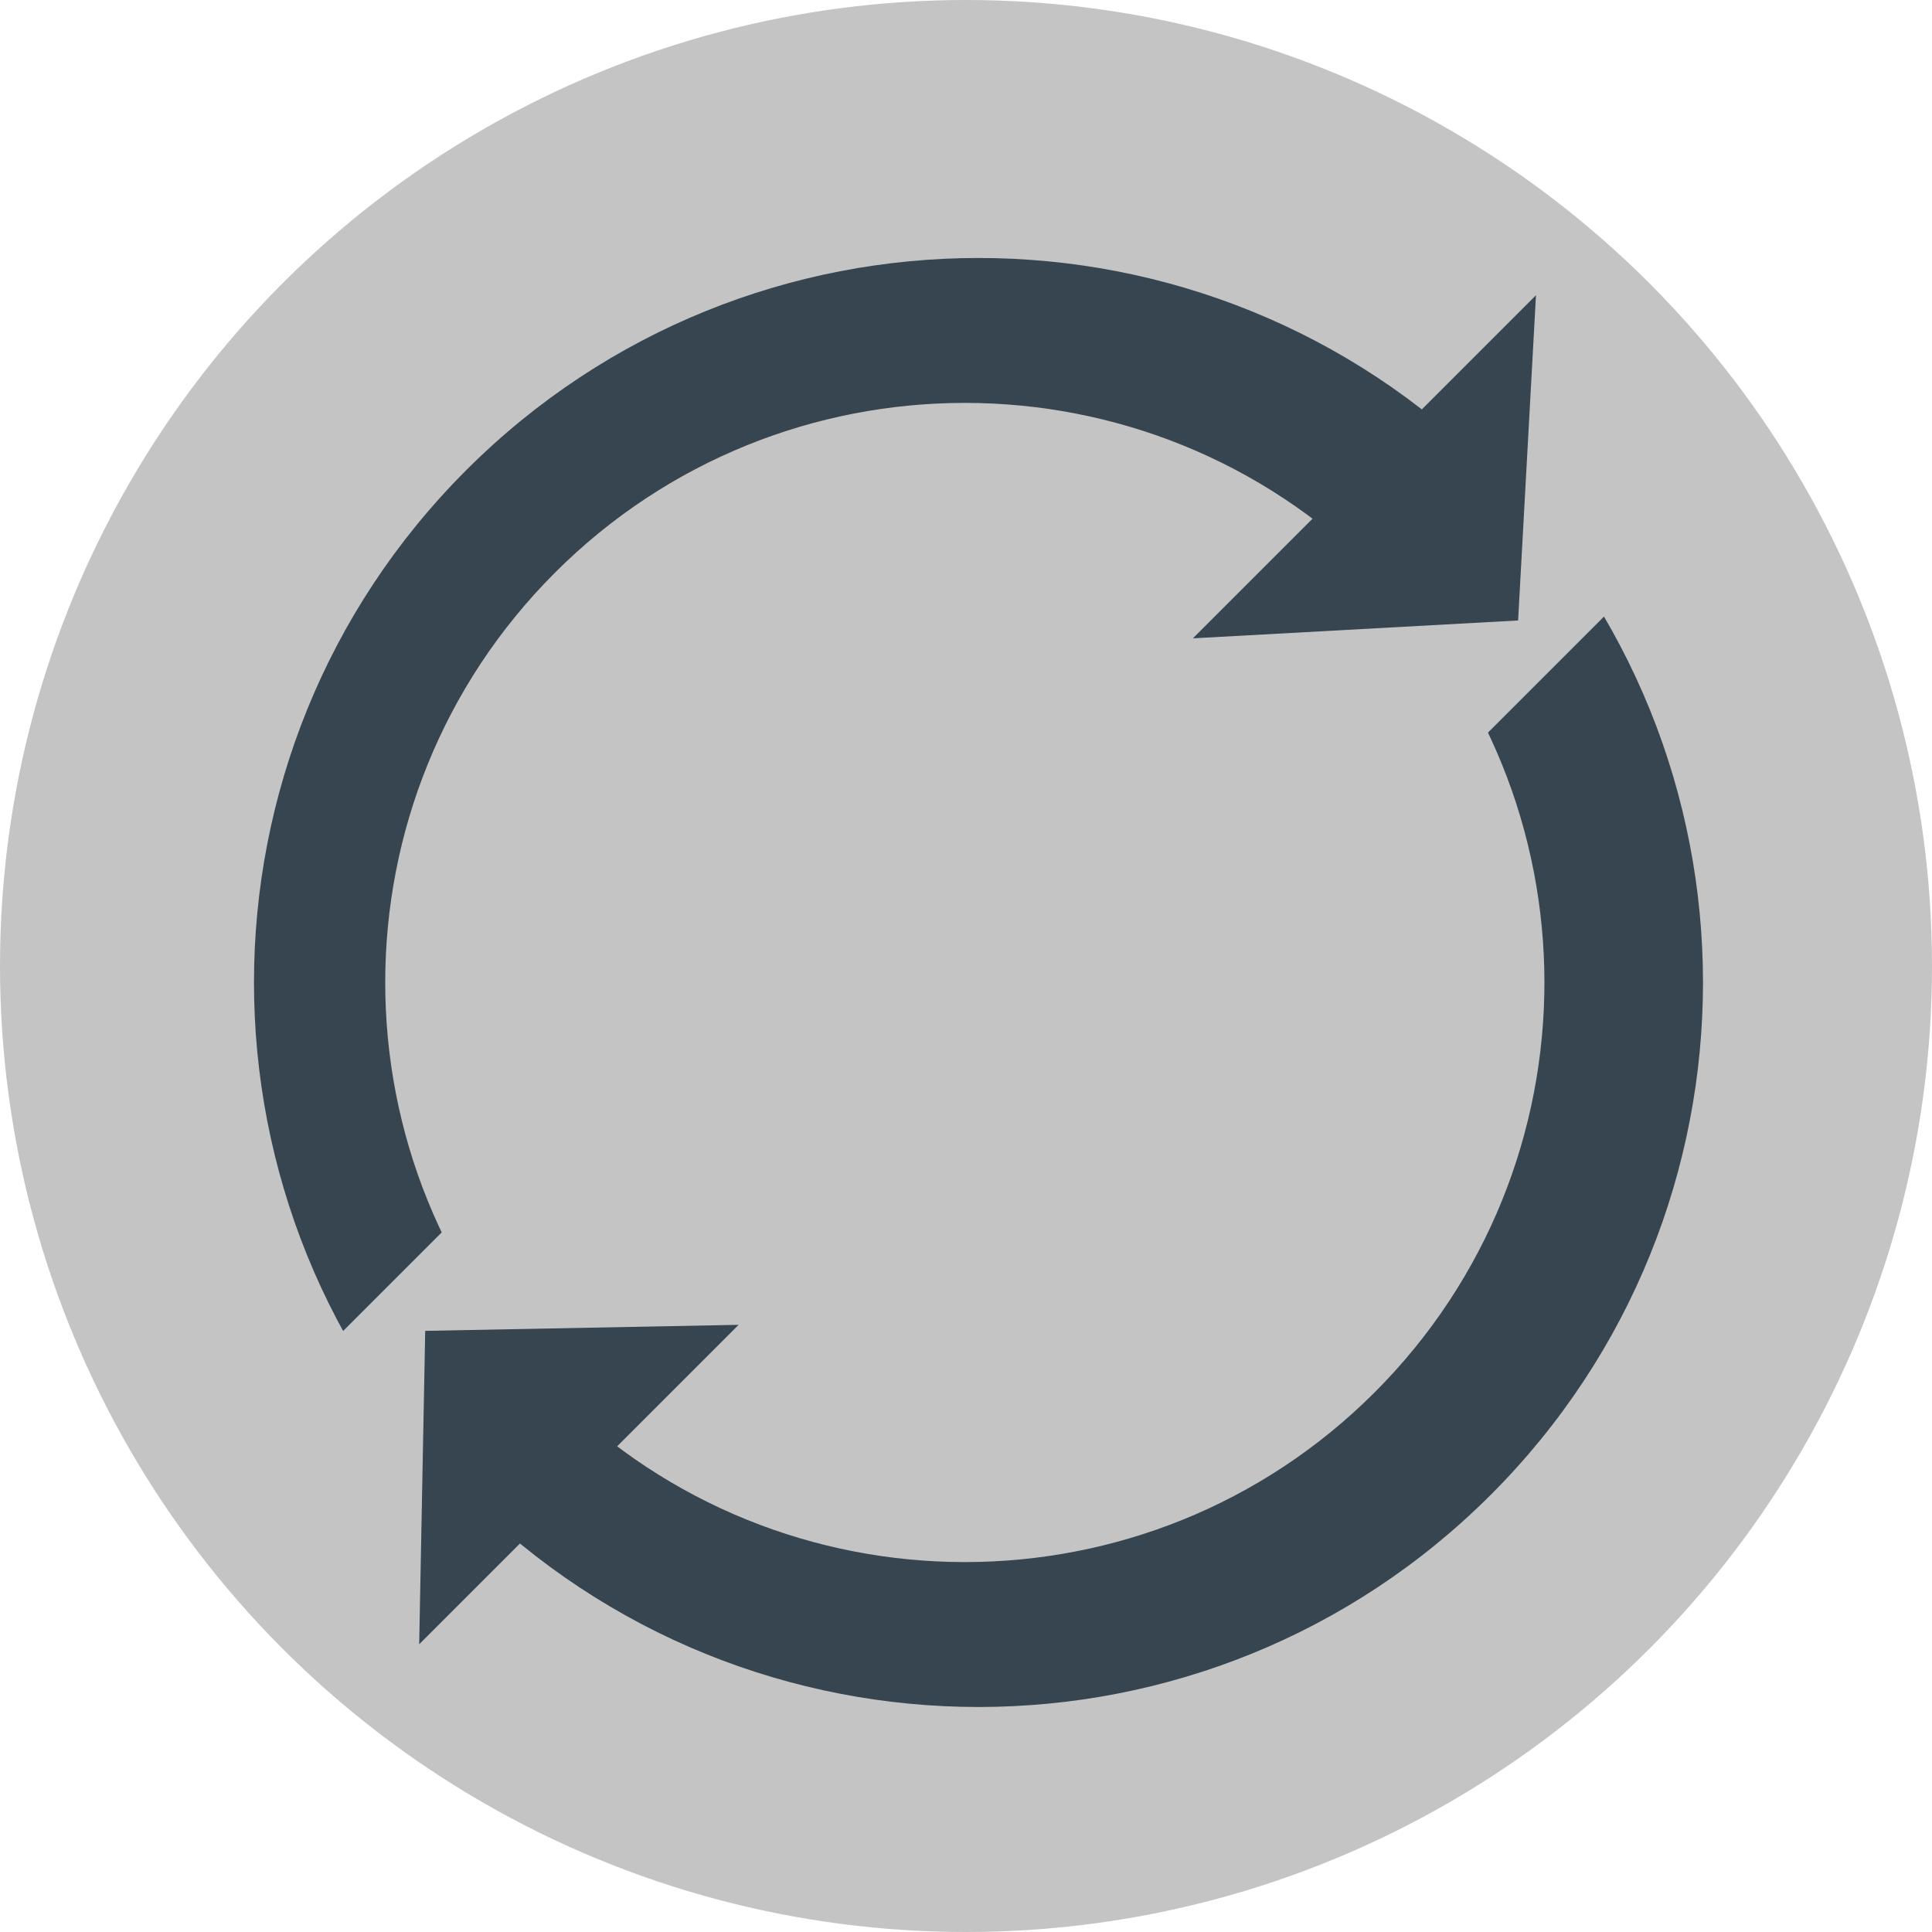 <svg width="100" height="100" viewBox="0 0 100 100" fill="none" xmlns="http://www.w3.org/2000/svg">
<g clip-path="url(#clip0_0_1)">
<circle cx="50" cy="50" r="50" fill="#C4C4C4"/>
<path fill-rule="evenodd" clip-rule="evenodd" d="M77.163 77.37C91.808 62.725 91.808 38.982 77.163 24.337C62.518 9.692 38.775 9.692 24.13 24.337C9.485 38.982 9.485 62.725 24.13 77.37C38.775 92.015 62.518 92.015 77.163 77.37ZM71.153 72.067C82.868 60.351 82.868 41.356 71.153 29.64C59.437 17.925 40.442 17.925 28.726 29.64C17.01 41.356 17.01 60.351 28.726 72.067C40.442 83.782 59.437 83.782 71.153 72.067Z" fill="#36454F"/>
<rect x="59.132" y="36.004" width="30" height="14" transform="rotate(-45 59.132 36.004)" fill="#C4C4C4"/>
<rect x="11.049" y="75.602" width="30" height="14" transform="rotate(-45 11.049 75.602)" fill="#C4C4C4"/>
<path d="M22.009 68.885L38.231 68.573L21.697 85.107L22.009 68.885Z" fill="#36454F"/>
<path d="M78.577 32.115L61.743 33.04L79.502 15.281L78.577 32.115Z" fill="#36454F"/>
</g>
<defs>
<clipPath id="clip0_0_1">
<rect width="100" height="100" fill="white"/>
</clipPath>
</defs>
</svg>
